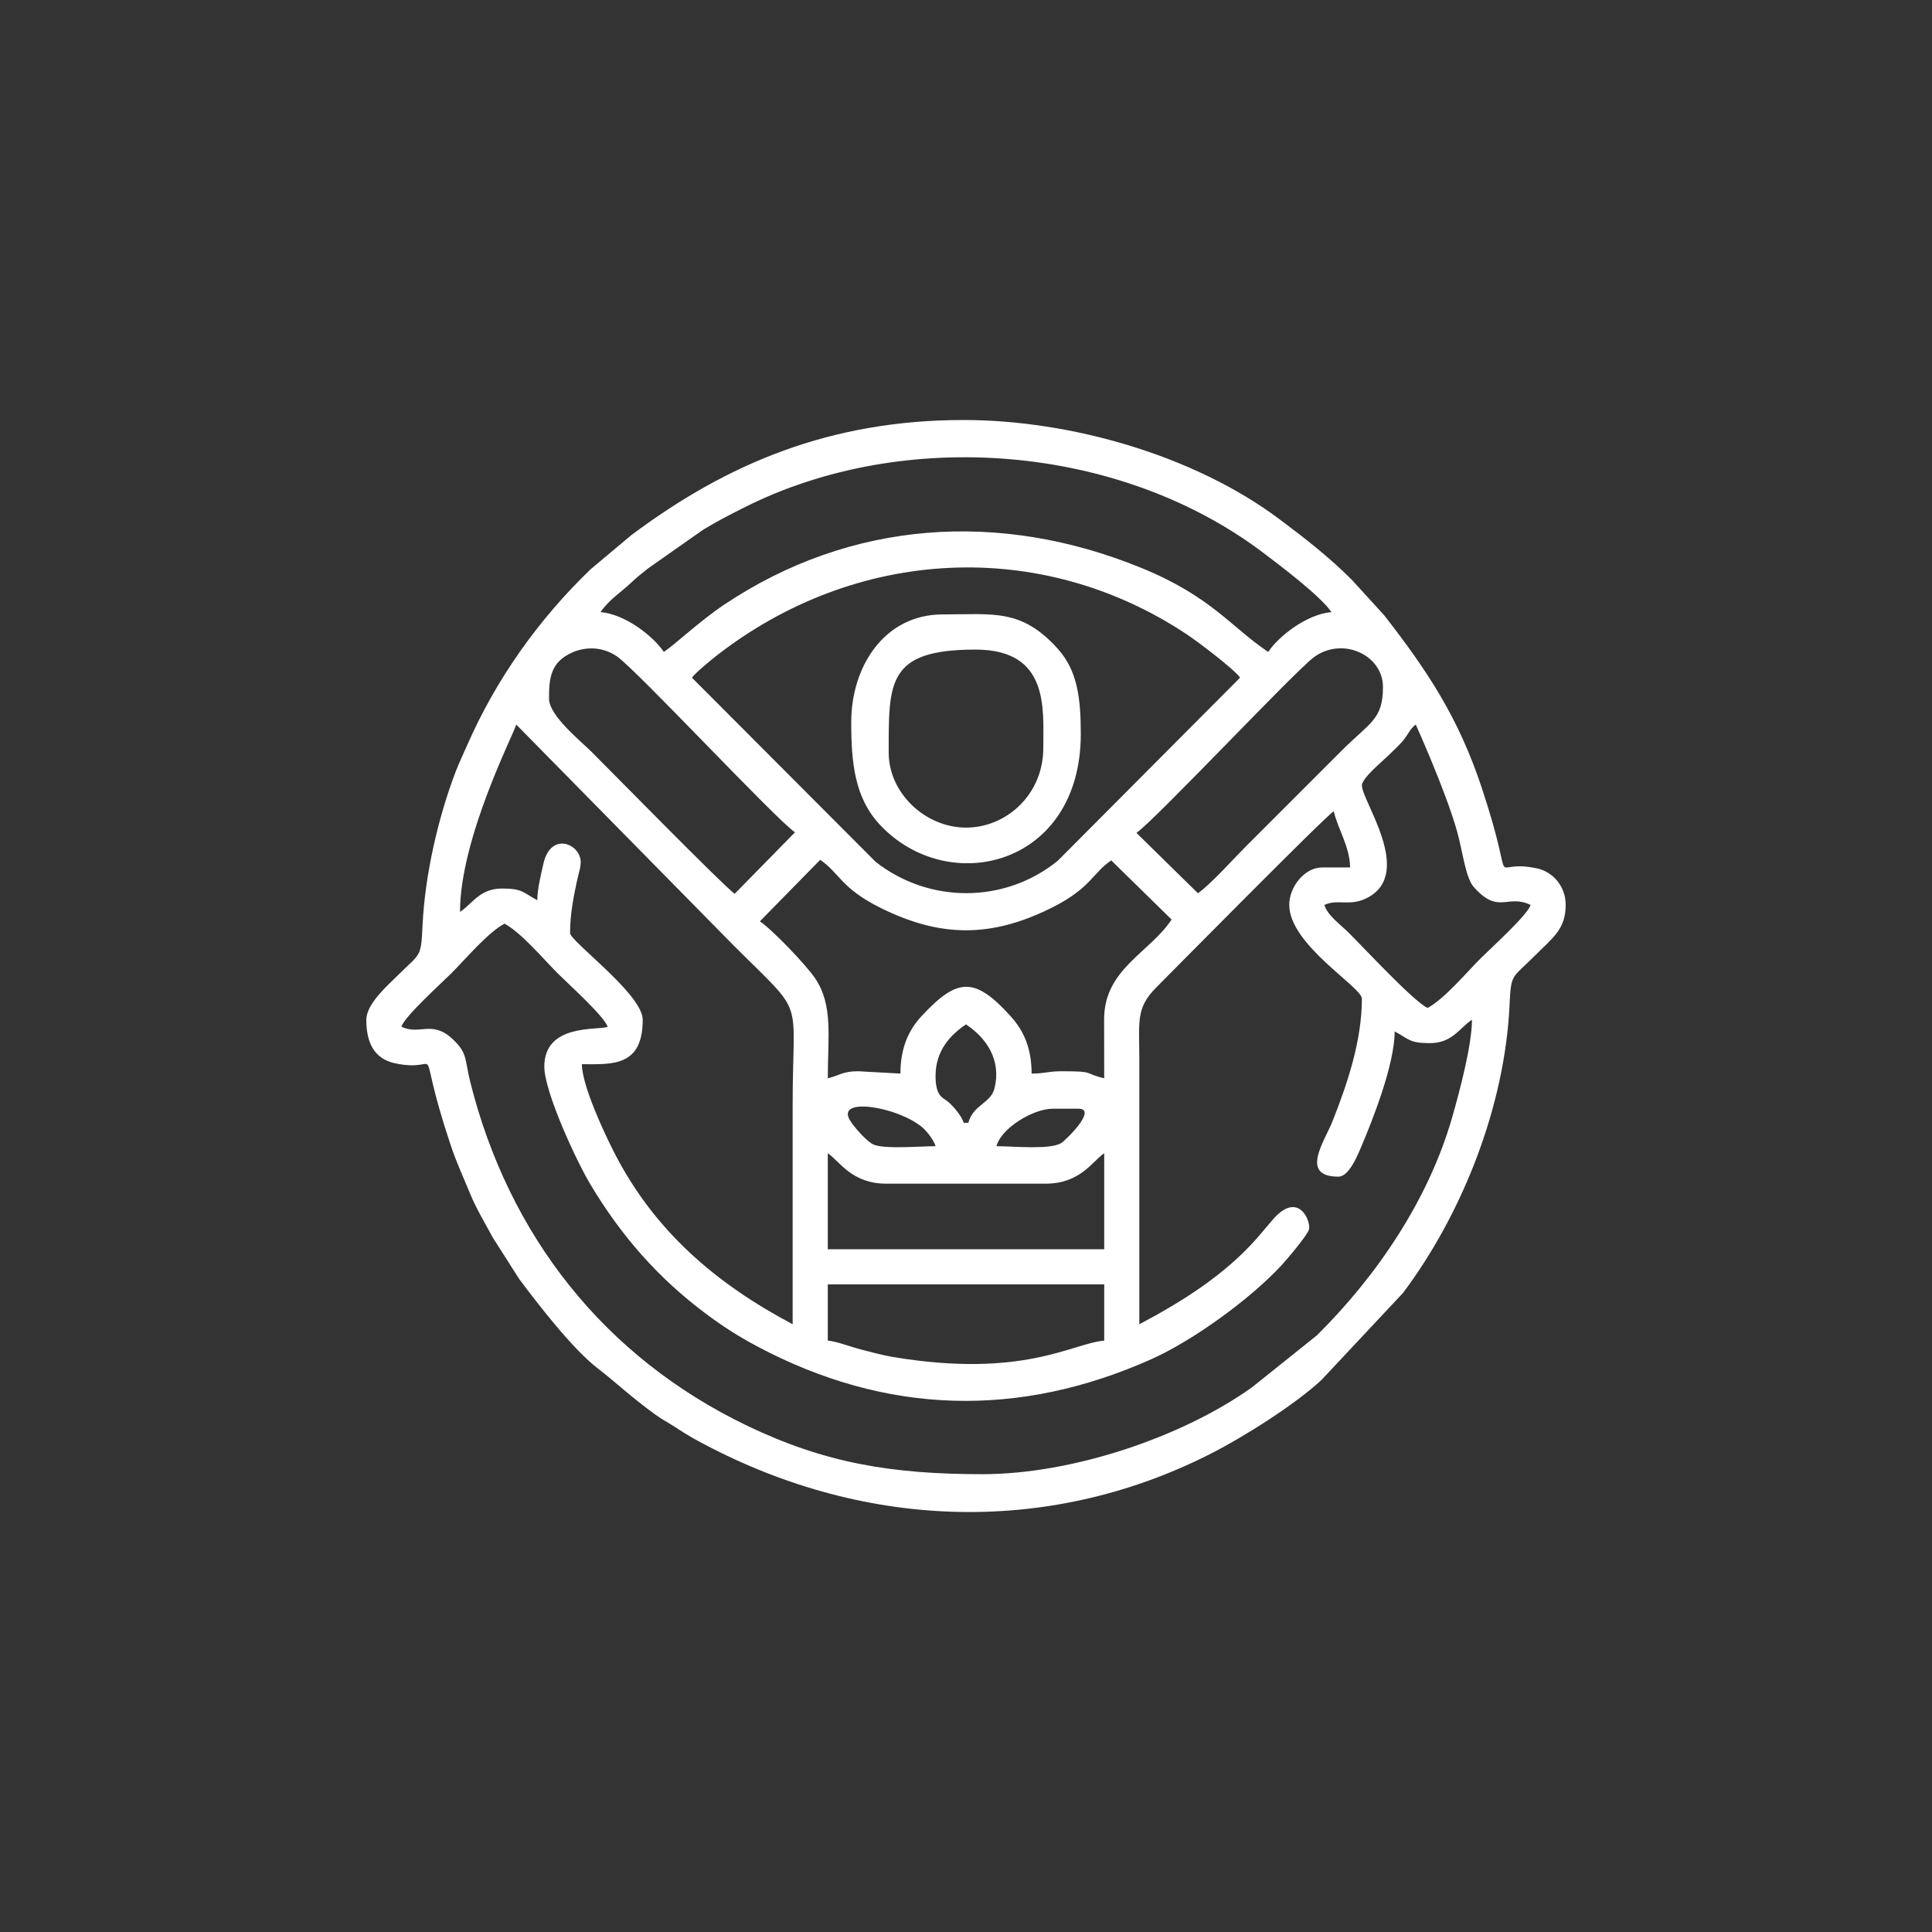 <?xml version="1.0" encoding="UTF-8"?>
<svg id="Layer_1" xmlns="http://www.w3.org/2000/svg" version="1.1" viewBox="0 0 1080 1080">
  <rect x="0" y="0" width="1080" height="1080" fill="#333333" stroke="none"/>
  <!-- Generator: Adobe Illustrator 29.4.0, SVG Export Plug-In . SVG Version: 2.1.0 Build 152)  -->
  <defs>
    <style>
      .st0 {
        fill: #fff;
        fill-rule: evenodd;
      }
    </style>
  </defs>
  <path class="st0" d="M204.77,570.02c0,11.96,3.81,21.83,16.2,24.4,28.76,5.99,9.88-17.78,30.78,45.17,3.44,10.39,6.89,17.54,10.82,27.15,3.63,8.9,8.49,16.84,12.91,25.07l14.78,23.2c10.91,14.55,29.93,39.27,44.15,50.14,9.5,7.26,17.6,15.21,31.97,25.65,4.01,2.91,7.42,4.56,11.25,7.09,3.84,2.54,7.77,4.98,12.24,7.41,90.19,49.13,193.65,54.29,285.89,7.87,19.49-9.81,48.42-28.21,62.98-41.78l45.6-48.69c33.35-44.52,56.81-104.39,59.49-160.5.87-18.33,1.14-14.94,14.05-27.85,10.21-10.21,17.35-14.92,17.35-28.48,0-10.46-7.13-18.58-16.19-20.47-28.96-6.04-10.03,17.34-30.78-45.17-12.97-39.09-30.24-65.13-54.41-96.19l-18.11-19.87c-12.79-12.79-25.97-23.05-40.63-34.02-47.53-35.57-116.58-55.36-176.42-55.36-74.4,0-132.09,24.19-185.77,64.35l-22.79,19.11c-29.09,28-52.85,61.44-69.08,98.53-1.97,4.49-4.68,10.25-6.34,14.61-9.49,24.88-17.17,57.07-18.52,86.24-.84,18.27-1.24,15.01-14.06,27.84-5.21,5.21-17.35,15.66-17.35,24.55M371.08,364.43c-5.99-8.93-21.67-21.12-35.36-22.26,4.56-6.81,11.42-11.04,17.35-16.69,3.2-3.06,5.75-4.94,9.25-7.77l30.77-21.61c8.01-4.83,14.23-8.03,22.95-12.42,89.26-45,210.03-35.48,290.46,25.57,9.28,7.03,31.87,24.08,37.79,32.92-13.69,1.14-29.37,13.33-35.36,22.26-20.83-13.95-31.78-30.97-70.89-46.96-79.22-32.39-162.56-26.73-233.18,20.51-13.63,9.12-27.42,22.19-33.78,26.45ZM386.79,378.83c1.64-2.45,10.65-9.89,13.83-12.36,78-60.68,181.23-66.15,263-11.74,5.83,3.88,26.47,19.44,29.59,24.1l-101.93,102.35c-29.53,23.98-71.79,24.1-101.82.57l-102.67-102.92ZM306.91,390.62c0-11.15.63-20.6,13.28-26.01,8.71-3.72,17.97-2.39,24.76,2.37,11.39,8,88.82,91.16,99.46,98.28l-33.72,34.37c-5.89-4.04-69.05-68.4-79.87-79.22-6.05-6.05-23.9-20.33-23.9-29.79ZM669.64,499.31l-34.37-33.73c10.44-7.13,87.72-89.49,99.02-98.04,15.74-11.89,38.79-1.71,38.79,16.54s-7.32,19.76-23.24,35.68l-53.03,53.03c-6.75,6.75-20.48,22.04-27.17,26.52ZM761.31,439.07c0-4.13,11.61-13.57,14.73-16.69,2.8-2.8,5.29-4.96,7.86-7.86,3.21-3.61,4.01-6.92,7.53-9.49.04.17,16.54,36.59,23.02,59.48,3.18,11.24,4.76,26.06,9.33,31.26,13.93,15.78,18.71,3.8,31.81,10.09-1.47,5.51-22.48,24.44-27.82,29.79-8.03,8.03-20.48,22.9-29.8,27.83-8.51-4.5-33.86-31.9-44.19-42.23-4.17-4.17-11.9-9.67-13.42-15.39,7.47-3.59,14.44,1.29,24.54-4.27,25.34-13.96-3.58-53.83-3.58-62.51ZM300.36,503.24c-8.03-4.25-8.09-6.55-19.64-6.55-12.57,0-16.43,8.32-23.57,13.1,0-41.38,30.32-100.03,31.43-104.76l121.46,123.42c40.94,40.94,33.06,26.55,33.06,88.72v123.09c-42.74-22.62-77.54-52.19-99.98-96.45-5.04-9.93-17.6-36.35-17.88-48.91,16.84,0,34.04,1.61,34.04-24.88,0-14.26-40.6-43.83-40.6-48.45,0-10.87,1.97-20.07,3.81-28.94.91-4.35,2.64-8.89,2-12.3-1.79-9.5-16.94-14.69-20.78,2.69-1.35,6.09-3.35,14.07-3.35,20.22ZM720.71,505.85c0,22.26,40.59,45.93,40.59,52.38,0,23.79-8.27,48.02-16.46,68.67-4.38,11.06-18.58,30.86,3.36,30.86,5.54,0,10.13-10.56,12.16-15.33,7.25-16.99,19.26-47.56,19.26-65.86,8.03,4.25,8.09,6.55,19.64,6.55,12.58,0,16.43-8.31,23.58-13.09,0,14.15-6.94,40.14-11.03,54.45-13.26,46.43-42.51,89.2-75.7,122.03l-36.37,29.11c-38.87,27.68-100.07,48.46-150.59,48.46s-87.94-6.18-131.4-27.05c-80.03-38.43-133.33-106.35-154.86-192.16-3.22-12.83-1.32-16.06-9.96-24.09-11.54-10.72-18.32-1.92-28.53-6.82,1.47-5.51,22.48-24.44,27.82-29.79,8.03-8.03,20.48-22.9,29.8-27.83,9.31,4.93,21.76,19.8,29.79,27.83,5.34,5.34,26.36,24.28,27.83,29.79-4.61,2.22-35.36-2.25-35.36,22.26,0,14.14,17.81,52.57,25.77,65.89,17.34,28.97,38.1,52.61,64.94,72.57,9.19,6.83,17.55,12.23,28.02,17.81,72.63,38.72,146.81,40.19,220.41,7.4,23.4-10.42,55.42-33.62,73.04-52.67,2.77-2.99,14.55-16.83,15.3-20.05,1.11-4.78-6.18-22.16-20.65-4.94l-8.42,9.91c-18.09,20.54-41.85,35.47-65.8,48.14v-147.98c0-21.4-2.04-28.75,9.47-40.29,7.31-7.33,93.47-94.66,99.22-98.52,2.39,10.26,8.9,19.47,9.16,31.43h-15.71c-9.65,0-18.33,10.71-18.33,20.95ZM458.49,480.65c10.82,7.36,11.57,15.88,33.93,26.95,33.48,16.58,61.69,16.58,95.16,0,22.36-11.08,23.11-19.6,33.61-26.63l33.74,33.05c-12.33,18.7-37.79,27.66-37.72,55.95.03,10.93.05,21.86.05,32.79-11.91-2.77-4.37-3.93-23.57-3.93-7.97,0-9.55,1.31-17.02,1.31,0-13.24-3.84-23.27-11.45-31.76-20.54-22.9-30.19-21.54-49.79-.67-7.99,8.52-12.09,18.8-12.09,32.43l-23.57-1.31c-8.82,0-10.72,2.47-17.03,3.93,0-23.33,3.08-40.72-7.04-55.81-5.08-7.56-23.97-27.26-30.93-31.92l33.72-34.37ZM541.31,627.64h-2.62c-.97-3.63-5.87-9.48-8.98-11.97-2.63-2.11-6.73-2.75-6.73-14.22,0-14.29,8.49-23.09,17.02-28.81,11.73,7.85,19.73,19.99,15.97,35.61-2.08,8.62-11.94,9.19-14.66,19.4ZM522.98,640.73c-8.42,0-27.99,1.73-34.51-.84-3.81-1.51-11.73-10.59-13.65-14.15-6.78-12.57,26.78-7.03,40.56,4.28,2.58,2.11,6.7,7.34,7.61,10.72ZM557.02,640.73c2.73-10.23,20.63-20.95,31.43-20.95h14.4c10.89,0-6.93,17.51-9.62,19.19-6.2,3.87-26.86,1.76-36.22,1.76ZM462.74,644.66c6.55,4.39,13.27,17.02,32.74,17.02h89.05c19.47,0,26.18-12.64,32.74-17.02v53.69h-154.53v-53.69ZM475.84,403.71c0,22.84,1.99,42.32,16.02,57.32,38.3,40.93,112.31,23.26,112.31-50.77,0-20.2-1.98-35.44-12.76-47.47-20.35-22.7-36.13-19.32-64.5-19.32-32.4,0-51.07,28.94-51.07,60.24ZM540,462.64c-22.46,0-43.21-19.04-43.21-41.9,0-39.31-.96-57.62,48.45-57.62,41.34,0,37.97,32.73,37.97,55,0,26.02-20.58,44.52-43.21,44.52ZM462.74,717.99h154.53v31.42c-17.8,1.48-45.02,21.29-117.88,9.19-6.65-1.11-11.52-2.6-18.05-4.21-5.18-1.28-13.47-4.55-18.6-4.98v-31.42Z"/>
</svg>